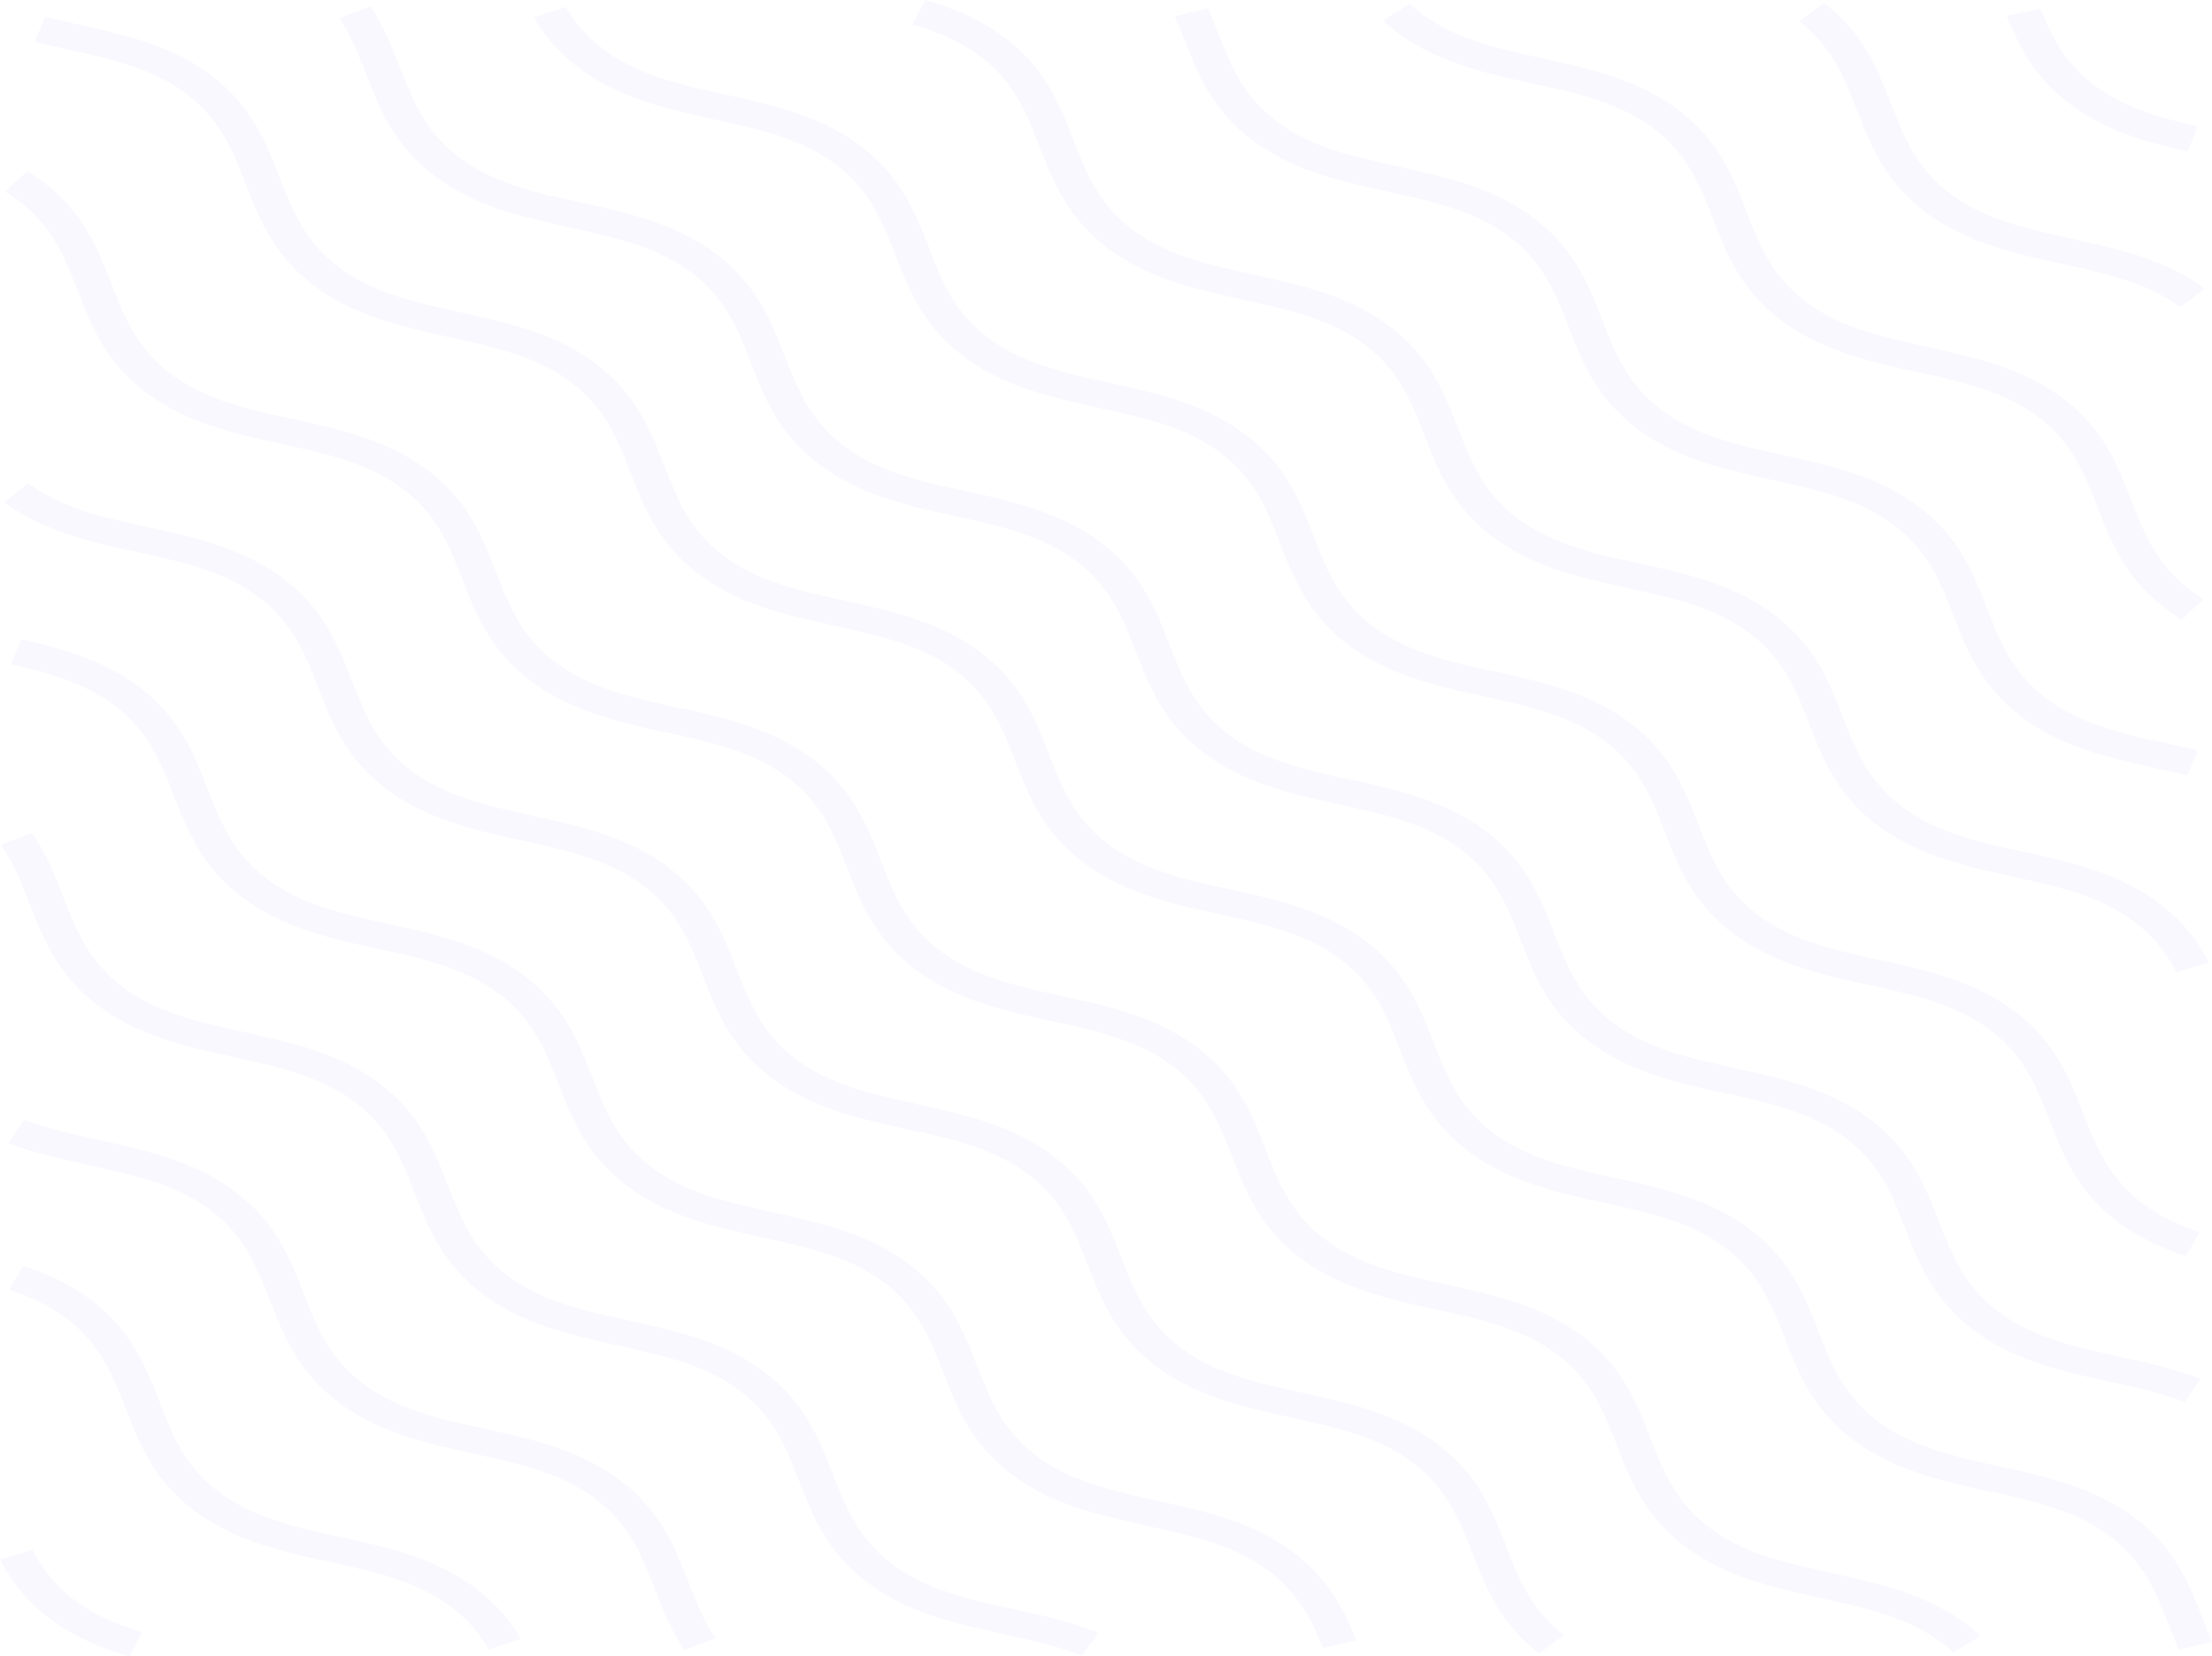 <svg xmlns="http://www.w3.org/2000/svg" viewBox="0 0 1488.73 1114.99"><defs><style>.cls-1{opacity:0.19;}.cls-2{opacity:0.43;}.cls-3{fill:#a7acf2;}</style></defs><g id="Layer_2" data-name="Layer 2"><g id="Layer_1-2" data-name="Layer 1"><g class="cls-1"><g class="cls-2"><path class="cls-3" d="M1472.33,102c-25.43-5.78-54.61-13.48-79.14-31.88s-34.81-40.29-42.52-59.36l22.45-5.11c7.2,17.82,16,36.51,36.65,52s45.62,22.09,69.37,27.49Z"/></g><g class="cls-2"><path class="cls-3" d="M1467.56,206.81c-22.94-16.72-50.74-22.83-80.17-29.3-31.42-6.9-63.91-14-91.31-34.59S1259.16,98,1250,74.44c-8.62-22.07-16.76-42.92-39.06-60.12l16.82-12.26c26.36,20.33,35.71,44.28,44.75,67.44,8.76,22.43,17,43.61,40.2,61s51.41,23.57,81.32,30.14c30.87,6.79,62.8,13.8,89.92,33.57Z"/></g><g class="cls-2"><path class="cls-3" d="M1468.34,417c-3.6-2.19-7.1-4.56-10.41-7-27.41-20.56-36.92-44.93-46.13-68.49-8.76-22.43-17-43.62-40.19-61s-51.41-23.58-81.32-30.15c-31.42-6.9-63.91-14-91.31-34.59s-36.92-44.91-46.12-68.48c-8.76-22.43-17-43.62-40.2-61s-51.41-23.58-81.32-30.14c-31.42-6.91-63.91-14-91.31-34.6a118.87,118.87,0,0,1-9.39-7.81l18.2-11.09c2.42,2.23,5,4.41,7.78,6.47,23.16,17.37,51.41,23.57,81.32,30.14,31.42,6.9,63.91,14,91.31,34.59s36.92,44.92,46.12,68.49c8.76,22.43,17,43.61,40.19,61s51.42,23.57,81.32,30.14c31.42,6.9,63.91,14,91.31,34.59s36.92,44.92,46.13,68.49c8.75,22.43,17,43.61,40.19,61,2.74,2.06,5.64,4,8.62,5.84Z"/></g><g class="cls-2"><path class="cls-3" d="M1472.14,521.92c-6.63-1.6-13.32-3.07-20-4.54-31.42-6.9-63.91-14-91.31-34.59s-36.92-44.92-46.12-68.48c-8.76-22.43-17-43.62-40.2-61s-51.41-23.58-81.32-30.15c-31.42-6.9-63.91-14-91.31-34.59s-36.91-44.91-46.12-68.48c-8.76-22.43-17-43.62-40.19-61S964.15,135.53,934.24,129c-31.42-6.9-63.91-14-91.31-34.59S806,49.46,796.81,25.89c-2-5-3.92-10-6.06-15l22.33-5.39c2.2,5.12,4.22,10.29,6.24,15.46,8.76,22.43,17,43.61,40.19,61s51.41,23.58,81.32,30.15c31.42,6.9,63.91,14,91.31,34.59s36.92,44.92,46.12,68.48c8.76,22.44,17,43.62,40.2,61s51.41,23.58,81.31,30.15c31.43,6.9,63.92,14,91.32,34.59s36.92,44.92,46.12,68.49c8.76,22.42,17,43.61,40.19,61s51.41,23.58,81.32,30.15c6.89,1.51,13.78,3,20.61,4.68Z"/></g><g class="cls-2"><path class="cls-3" d="M1464.82,654.33c-7.44-14.18-16.49-25-28.48-34-23.16-17.37-51.41-23.58-81.31-30.15-31.42-6.9-63.92-14-91.32-34.59s-36.91-44.92-46.11-68.48c-8.77-22.43-17-43.62-40.2-61S1126,402.57,1096.08,396c-31.42-6.9-63.91-14-91.31-34.59s-36.92-44.92-46.12-68.48c-8.76-22.43-17-43.62-40.2-61S867,208.36,837.13,201.79c-31.42-6.9-63.91-14-91.31-34.59s-36.91-44.92-46.12-68.48c-8.76-22.43-17-43.62-40.19-61-12-9-26.39-15.78-45.3-21.36L622.8,0c22,6.49,38.94,14.53,53.29,25.29,27.4,20.55,36.92,44.92,46.12,68.48,8.76,22.43,17,43.62,40.2,61s51.41,23.58,81.31,30.15c31.43,6.9,63.92,14,91.32,34.59S972,264.42,981.16,288c8.76,22.43,17,43.62,40.19,61s51.41,23.58,81.32,30.15c31.42,6.9,63.91,14,91.31,34.59s36.92,44.92,46.13,68.48c8.76,22.43,17,43.62,40.19,61s51.41,23.58,81.32,30.15c31.42,6.9,63.91,14,91.31,34.59a114.64,114.64,0,0,1,33.72,40Z"/></g><g class="cls-2"><path class="cls-3" d="M1471,845.5c-18-6-32.92-13.44-45.44-22.84-27.4-20.55-36.92-44.92-46.12-68.48-8.76-22.44-17-43.62-40.2-61s-51.41-23.57-81.32-30.14c-31.42-6.9-63.91-14-91.31-34.59s-36.92-44.92-46.12-68.48c-8.76-22.44-17-43.62-40.2-61S1028.88,475.4,999,468.83c-31.42-6.9-63.91-14-91.32-34.59s-36.91-44.92-46.12-68.49c-8.76-22.43-17-43.61-40.19-61S769.94,281.19,740,274.62c-31.42-6.9-63.91-14-91.31-34.59s-36.92-44.92-46.12-68.49c-8.76-22.42-17-43.61-40.2-61S511,87,481.08,80.41c-31.42-6.9-63.91-14-91.31-34.59a114.1,114.1,0,0,1-30.45-34.09l21.46-7.09a94.69,94.69,0,0,0,25.58,28.74C429.52,50.75,457.77,57,487.67,63.53c31.43,6.9,63.92,14,91.32,34.59S615.9,143,625.11,166.6c8.76,22.43,17,43.62,40.19,61s51.41,23.58,81.32,30.15c31.42,6.9,63.91,14,91.31,34.59s36.92,44.92,46.12,68.48c8.76,22.43,17,43.62,40.2,61s51.41,23.58,81.32,30.15c31.42,6.9,63.91,14,91.31,34.59S1133.8,531.45,1143,555c8.76,22.43,17,43.62,40.2,61s51.41,23.58,81.32,30.15c31.41,6.9,63.9,14,91.3,34.59s36.92,44.92,46.13,68.48c8.76,22.43,17,43.62,40.19,61,10.59,7.94,22.76,14,38.33,19.18Z"/></g><g class="cls-2"><path class="cls-3" d="M1466.41,1110.5c-2.2-5.13-4.22-10.29-6.24-15.46-8.76-22.43-17-43.62-40.19-61s-51.42-23.57-81.32-30.14c-31.42-6.91-63.91-14-91.31-34.59s-36.92-44.92-46.13-68.49c-8.76-22.43-17-43.62-40.19-61s-51.41-23.57-81.32-30.14c-31.42-6.91-63.91-14-91.31-34.59s-36.92-44.92-46.12-68.49c-8.76-22.43-17-43.62-40.19-61s-51.42-23.57-81.32-30.14c-31.42-6.91-63.92-14-91.32-34.59S692.54,536,683.33,512.41c-8.76-22.43-17-43.61-40.19-61s-51.41-23.57-81.32-30.14c-31.42-6.9-63.91-14-91.31-34.59s-36.92-44.92-46.12-68.49c-8.76-22.43-17-43.62-40.2-61s-51.41-23.57-81.31-30.14c-31.43-6.9-63.92-14-91.32-34.59S174.65,147.56,165.44,124c-8.76-22.44-17-43.62-40.19-61S73.84,39.43,43.93,32.86c-6.89-1.51-13.78-3-20.61-4.68l7.19-16.74c6.63,1.6,13.32,3.07,20,4.54,31.42,6.9,63.91,14,91.31,34.59S178.75,95.48,188,119.05c8.76,22.43,17,43.62,40.2,61s51.41,23.58,81.32,30.15c31.42,6.9,63.91,14,91.31,34.59s36.92,44.91,46.12,68.48c8.76,22.43,17,43.62,40.19,61s51.42,23.57,81.32,30.15c31.43,6.9,63.91,14,91.31,34.58s36.92,44.92,46.13,68.49c8.75,22.43,17,43.62,40.19,61S797.45,592,827.36,598.6c31.42,6.91,63.91,14,91.31,34.59s36.92,44.92,46.12,68.49c8.76,22.43,17,43.62,40.2,61s51.41,23.57,81.32,30.14c31.42,6.91,63.91,14,91.31,34.59s36.91,44.92,46.11,68.49c8.77,22.43,17,43.61,40.2,61s51.41,23.57,81.32,30.14c31.42,6.9,63.91,14,91.31,34.59s36.92,44.92,46.12,68.48c2,5,3.92,10,6,15Z"/></g><g class="cls-2"><path class="cls-3" d="M1314.65,1112.35a99.18,99.18,0,0,0-7.78-6.47c-23.16-17.37-51.41-23.58-81.32-30.15-31.42-6.9-63.91-14-91.31-34.59s-36.92-44.91-46.12-68.48c-8.76-22.43-17-43.62-40.19-61s-51.42-23.58-81.32-30.15c-31.43-6.9-63.91-14-91.32-34.59S838.38,802,829.17,778.45c-8.76-22.43-17-43.62-40.19-61s-51.41-23.57-81.32-30.15c-31.42-6.9-63.91-14-91.31-34.58s-36.92-44.92-46.12-68.49c-8.76-22.43-17-43.62-40.2-61s-51.41-23.57-81.32-30.14c-31.42-6.91-63.91-14-91.31-34.59S320.49,413.6,311.29,390c-8.77-22.43-17-43.62-40.2-61s-51.41-23.57-81.32-30.14c-31.42-6.91-63.91-14-91.31-34.59s-36.92-44.92-46.12-68.49c-8.76-22.43-17-43.61-40.2-61-2.73-2.05-5.64-4-8.62-5.83l14.79-13.65c3.61,2.19,7.11,4.57,10.42,7,27.4,20.55,36.92,44.92,46.12,68.49,8.76,22.43,17,43.62,40.19,61s51.41,23.57,81.32,30.14c31.42,6.91,63.91,14,91.31,34.59s36.92,44.92,46.13,68.49c8.75,22.43,17,43.61,40.19,61s51.41,23.57,81.32,30.14c31.42,6.9,63.91,14,91.31,34.59s36.92,44.92,46.12,68.49c8.76,22.43,17,43.61,40.19,61s51.41,23.57,81.32,30.14c31.42,6.9,63.92,14,91.32,34.59s36.91,44.92,46.12,68.49c8.76,22.43,17,43.62,40.19,61s51.41,23.57,81.32,30.14c31.42,6.9,63.91,14,91.31,34.59s36.92,44.92,46.12,68.49c8.76,22.43,17,43.61,40.2,61s51.41,23.57,81.31,30.14c31.43,6.9,63.92,14,91.32,34.59,3.3,2.48,6.46,5.11,9.39,7.81Z"/></g><g class="cls-2"><path class="cls-3" d="M1035.76,1112.93c-26.35-20.34-35.7-44.28-44.74-67.44-8.76-22.43-17-43.62-40.2-61s-51.41-23.58-81.32-30.15c-31.42-6.9-63.91-14-91.31-34.59s-36.92-44.91-46.12-68.48c-8.76-22.43-17-43.62-40.2-61s-51.41-23.58-81.31-30.15c-31.43-6.9-63.91-14-91.32-34.59s-36.91-44.91-46.11-68.48c-8.77-22.43-17-43.62-40.2-61s-51.41-23.58-81.32-30.14c-31.42-6.91-63.91-14.05-91.31-34.6s-36.92-44.91-46.12-68.48c-8.76-22.43-17-43.62-40.2-61s-51.41-23.57-81.32-30.15c-30.87-6.78-62.8-13.79-89.92-33.56l16.35-12.61C42,342.27,69.83,348.38,99.26,354.84c31.42,6.9,63.91,14,91.31,34.59s36.92,44.92,46.12,68.49c8.76,22.43,17,43.61,40.19,61s51.41,23.57,81.32,30.14c31.42,6.9,63.91,14,91.31,34.59s36.92,44.92,46.13,68.49c8.76,22.43,17,43.61,40.19,61s51.41,23.58,81.32,30.15c31.42,6.9,63.91,14,91.31,34.59s36.92,44.92,46.12,68.49c8.76,22.43,17,43.61,40.19,61s51.42,23.58,81.32,30.15c31.43,6.9,63.92,14,91.32,34.59s36.91,44.92,46.12,68.48c8.62,22.08,16.76,42.92,39.06,60.13Z"/></g><g class="cls-2"><path class="cls-3" d="M890.37,1109.35c-7.2-17.81-16-36.5-36.65-52-23.17-17.37-51.41-23.58-81.32-30.15-31.42-6.9-63.91-14-91.31-34.59S644.17,947.67,635,924.11c-8.76-22.43-17-43.62-40.2-61S543.36,839.54,513.45,833c-31.42-6.9-63.91-14-91.31-34.59S385.22,753.47,376,729.9c-8.76-22.43-17-43.62-40.2-61s-51.41-23.58-81.32-30.15c-31.42-6.9-63.9-14-91.31-34.59s-36.91-44.92-46.12-68.48c-8.76-22.43-17-43.62-40.19-61-20.7-15.52-45.62-22.09-69.37-27.49l6.81-16.84c25.43,5.79,54.62,13.49,79.14,31.89,27.4,20.55,36.92,44.92,46.12,68.48,8.76,22.43,17,43.62,40.2,61s51.41,23.58,81.32,30.15c31.42,6.9,63.91,14,91.31,34.59s36.92,44.92,46.12,68.48c8.76,22.44,17,43.62,40.2,61s51.41,23.58,81.31,30.15c31.43,6.9,63.91,14,91.31,34.59s36.92,44.92,46.13,68.48c8.76,22.43,17,43.62,40.19,61s51.41,23.58,81.32,30.15c31.42,6.9,63.91,14,91.31,34.59,24.53,18.39,34.81,40.28,42.52,59.36Z"/></g><g class="cls-2"><path class="cls-3" d="M728.21,1114.57c-16.5-6.56-34.19-10.45-52.92-14.56-31.42-6.9-63.91-14-91.31-34.59s-36.92-44.92-46.12-68.48c-8.76-22.44-17-43.62-40.19-61s-51.41-23.58-81.32-30.15c-31.42-6.9-63.91-14-91.31-34.59s-36.92-44.92-46.13-68.48c-8.76-22.43-17-43.62-40.19-61s-51.41-23.58-81.32-30.15c-31.42-6.9-63.91-14-91.31-34.59S29.17,632.08,20,608.52c-5.49-14-10.67-27.31-19.42-39.69l20.73-8.24c9.86,14,15.63,28.71,21.2,43,8.76,22.43,17,43.62,40.2,61s51.41,23.58,81.31,30.15c31.42,6.9,63.91,14,91.32,34.59s36.91,44.92,46.11,68.48c8.77,22.43,17,43.62,40.2,61s51.41,23.58,81.32,30.15c31.42,6.9,63.91,14,91.31,34.59s36.92,44.92,46.12,68.48c8.76,22.43,17,43.62,40.2,61s51.41,23.58,81.32,30.15c19,4.18,38.7,8.5,57.31,15.9Z"/></g><g class="cls-2"><path class="cls-3" d="M460.6,1110.78c-9-13.36-14.53-27.42-19.84-41-8.76-22.43-17-43.62-40.2-61s-51.41-23.58-81.32-30.15c-31.42-6.9-63.91-14-91.31-34.59S191,899.12,181.81,875.55c-8.76-22.43-17-43.61-40.19-61S90.2,791,60.29,784.42c-18.12-4-36.86-8.1-54.68-14.88l10.61-15.69c15.89,6,32.78,9.76,50.67,13.69,31.42,6.9,63.91,14,91.31,34.59s36.92,44.91,46.12,68.48c8.76,22.43,17,43.62,40.2,61s51.41,23.58,81.32,30.15c31.42,6.9,63.91,14,91.31,34.59s36.92,44.92,46.12,68.48c5.24,13.42,10.18,26.09,18.24,38Z"/></g><g class="cls-2"><path class="cls-3" d="M329,1110.35a94.58,94.58,0,0,0-25.58-28.75c-23.16-17.37-51.41-23.57-81.31-30.14-31.42-6.9-63.91-14-91.31-34.59S93.91,972,84.7,948.38c-8.75-22.43-17-43.61-40.19-61-10.59-7.94-22.77-14-38.33-19.18l9.47-16.09c18,6,32.91,13.43,45.45,22.83,27.4,20.56,36.91,44.92,46.12,68.49,8.76,22.43,17,43.62,40.19,61s51.41,23.57,81.32,30.14c31.42,6.91,63.91,14,91.31,34.6a113.91,113.91,0,0,1,30.45,34.08Z"/></g><g class="cls-2"><path class="cls-3" d="M87,1115c-22-6.5-38.94-14.53-53.29-25.29a114.74,114.74,0,0,1-33.72-40l21.83-6.44c7.44,14.18,16.49,25,28.48,34S76.69,1093,95.6,1098.61Z"/></g><g class="cls-2"><path class="cls-3" d="M1470.43,943.76c-15.89-6-32.78-9.75-50.67-13.68-31.42-6.91-63.91-14-91.31-34.59s-36.92-44.92-46.12-68.49c-8.76-22.43-17-43.61-40.19-61s-51.41-23.57-81.32-30.14c-31.42-6.9-63.91-14-91.31-34.59s-36.92-44.92-46.13-68.49c-8.76-22.43-17-43.62-40.19-61s-51.41-23.57-81.32-30.14c-31.42-6.9-63.91-14-91.31-34.59s-36.92-44.92-46.12-68.49c-8.76-22.43-17-43.61-40.2-61S672.83,354,642.93,347.45c-31.43-6.9-63.92-14-91.32-34.59s-36.91-44.92-46.12-68.48c-8.76-22.44-17-43.62-40.19-61S413.89,159.81,384,153.24c-31.42-6.9-63.91-14-91.31-34.59s-36.92-44.92-46.12-68.48c-5.24-13.42-10.19-26.09-18.25-38l20.92-8c9,13.36,14.53,27.42,19.84,41,8.76,22.43,17,43.62,40.19,61s51.41,23.58,81.32,30.14c31.42,6.91,63.91,14,91.31,34.6S518.8,215.86,528,239.43c8.76,22.43,17,43.62,40.2,61s51.41,23.58,81.32,30.15c31.42,6.9,63.91,14,91.31,34.59s36.92,44.91,46.12,68.48c8.76,22.43,17,43.62,40.2,61s51.41,23.58,81.32,30.15c31.42,6.9,63.9,14,91.3,34.59s36.92,44.91,46.12,68.48c8.76,22.43,17,43.62,40.2,61s51.41,23.57,81.32,30.15c31.42,6.9,63.91,14,91.31,34.58s36.92,44.92,46.12,68.49c8.76,22.43,17,43.62,40.2,61s51.4,23.57,81.31,30.14c18.13,4,36.87,8.1,54.69,14.89Z"/></g></g></g></g></svg>